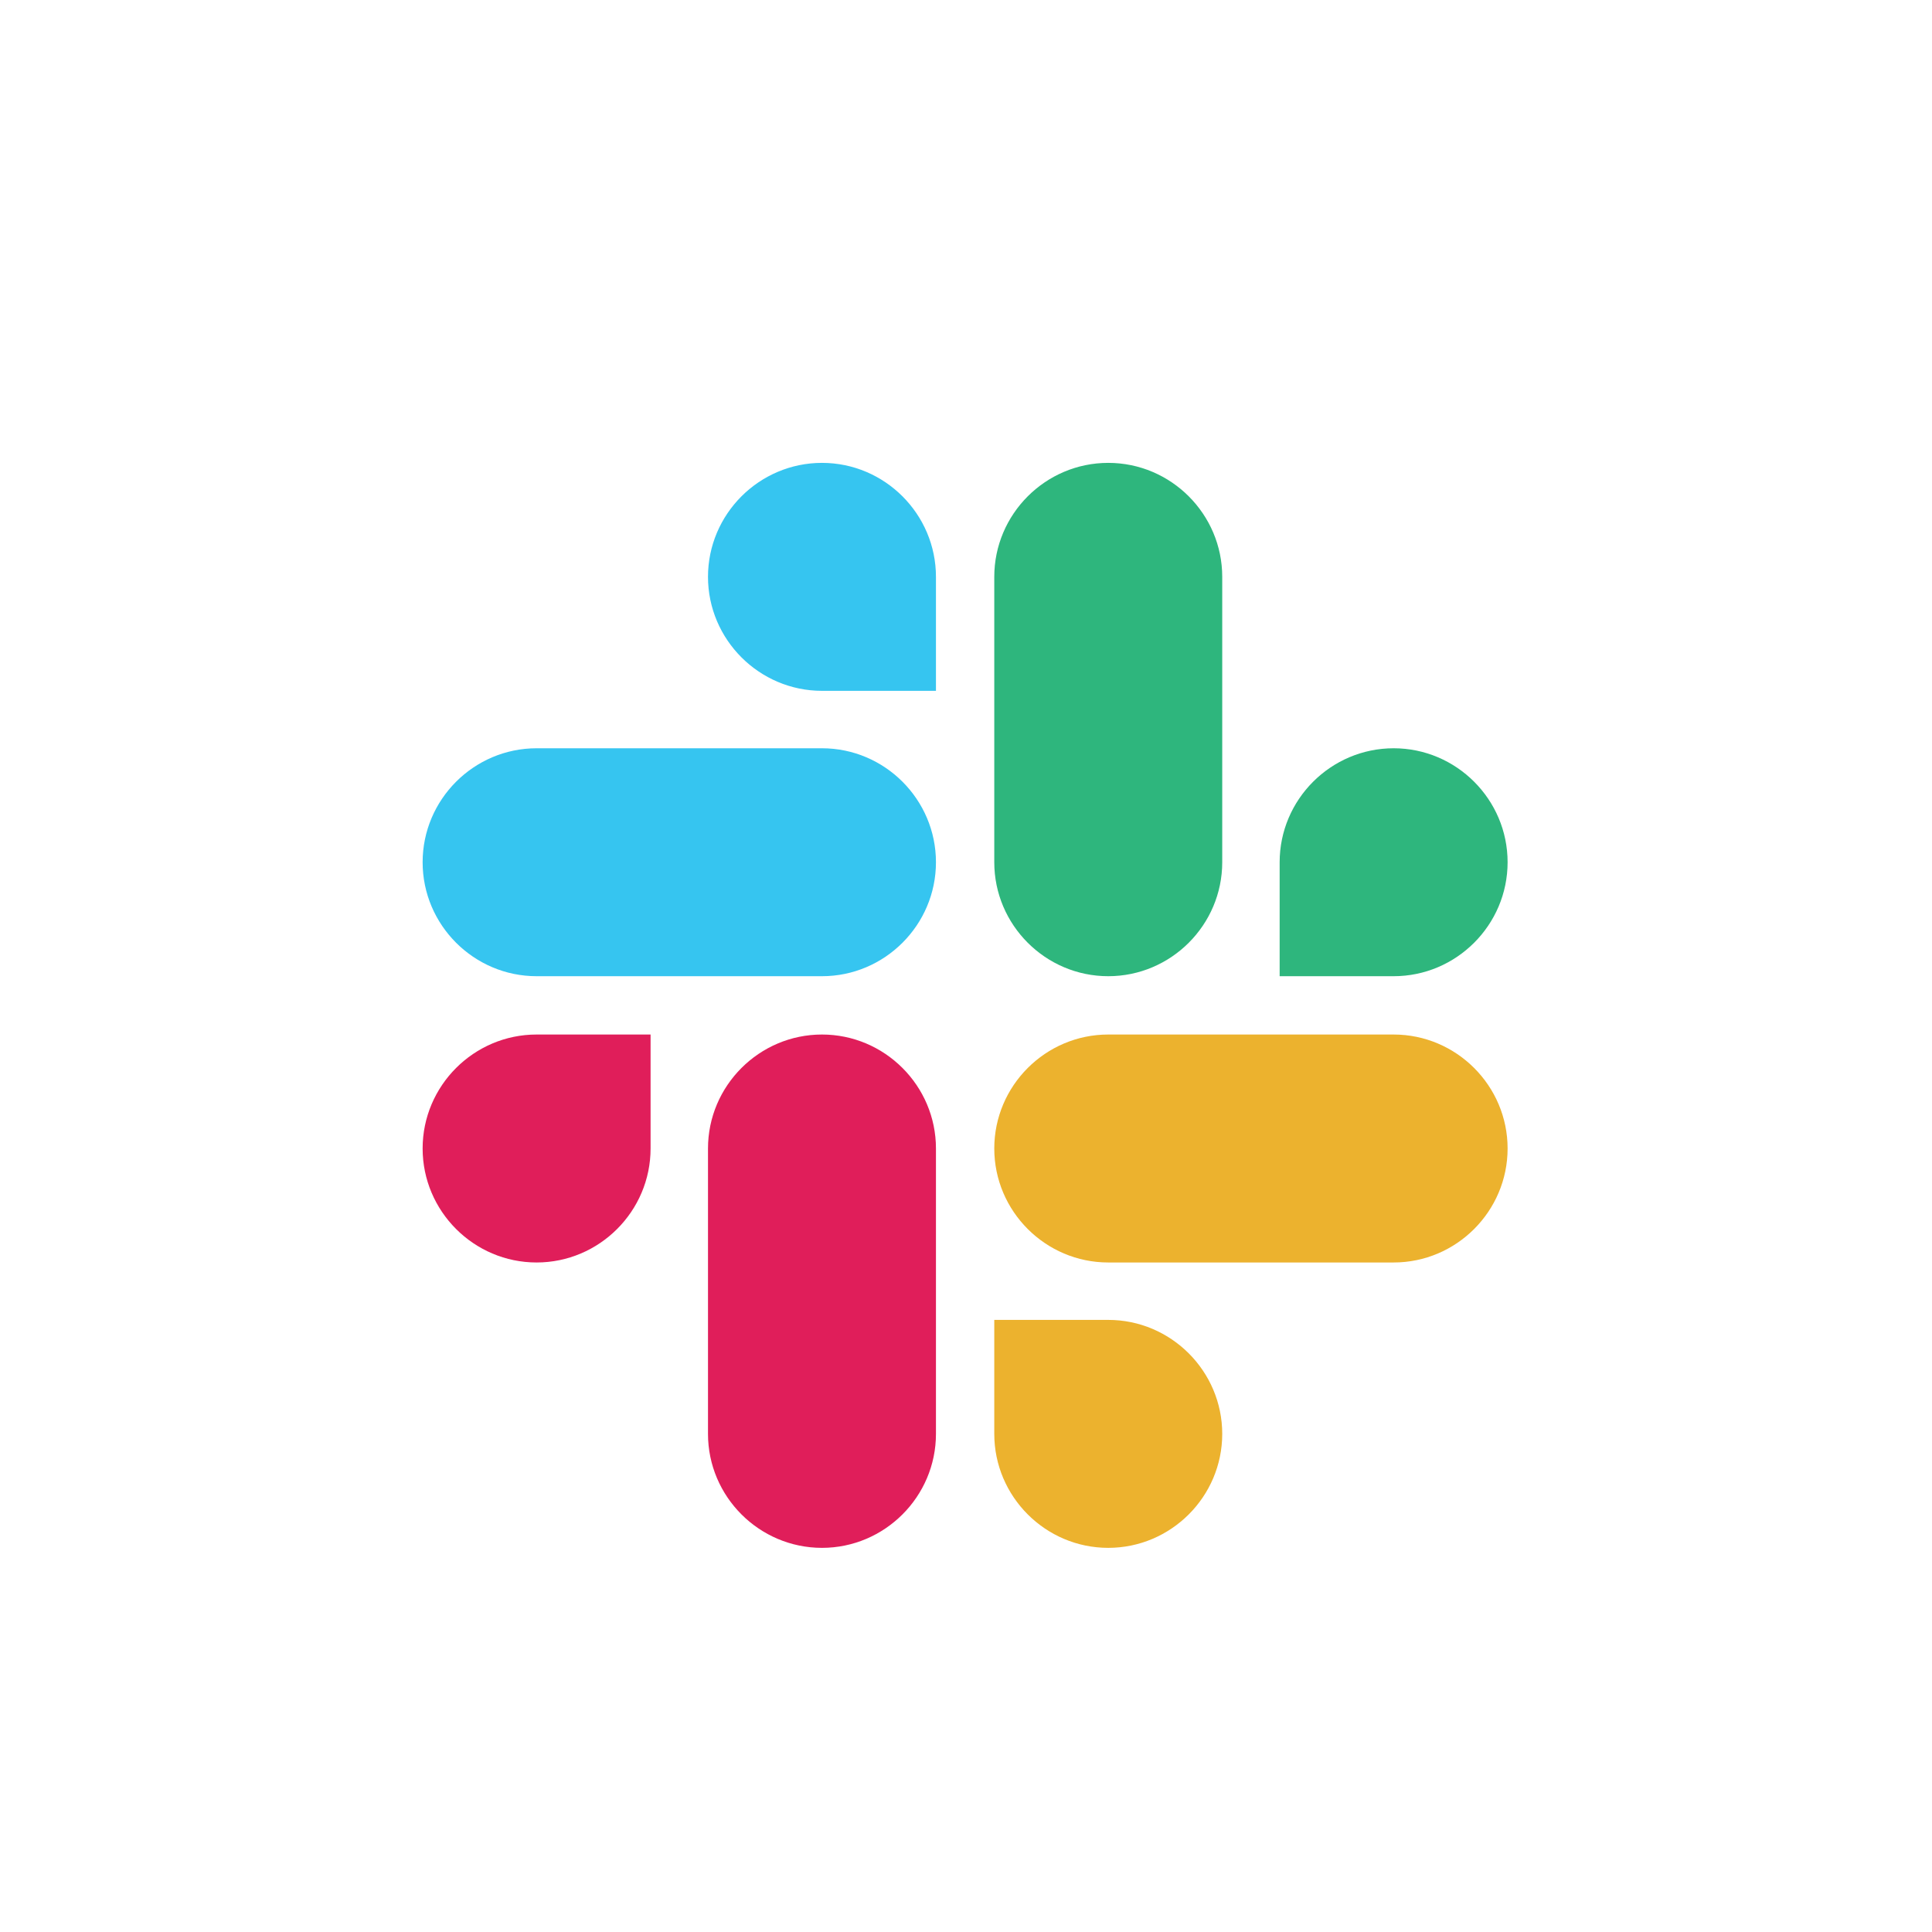 <svg width="96" height="96" viewBox="0 0 96 96" fill="none" xmlns="http://www.w3.org/2000/svg">
<g clip-path="url(#clip0_290_59)">
<path d="M32.327 57.068C32.327 60.185 29.78 62.732 26.663 62.732C23.546 62.732 21 60.185 21 57.068C21 53.951 23.546 51.405 26.663 51.405H32.327V57.068Z" fill="#E01E5A"/>
<path d="M35.18 57.068C35.18 53.951 37.727 51.405 40.844 51.405C43.961 51.405 46.507 53.951 46.507 57.068V71.249C46.507 74.366 43.961 76.912 40.844 76.912C37.727 76.912 35.18 74.366 35.18 71.249V57.068Z" fill="#E01E5A"/>
<path d="M40.844 34.327C37.727 34.327 35.18 31.78 35.18 28.663C35.18 25.546 37.727 23 40.844 23C43.961 23 46.507 25.546 46.507 28.663V34.327H40.844Z" fill="#36C5F0"/>
<path d="M40.844 37.181C43.961 37.181 46.507 39.727 46.507 42.844C46.507 45.961 43.961 48.507 40.844 48.507H26.663C23.546 48.507 21 45.961 21 42.844C21 39.727 23.546 37.181 26.663 37.181H40.844Z" fill="#36C5F0"/>
<path d="M63.585 42.844C63.585 39.727 66.132 37.181 69.249 37.181C72.366 37.181 74.912 39.727 74.912 42.844C74.912 45.961 72.366 48.507 69.249 48.507H63.585V42.844Z" fill="#2EB67D"/>
<path d="M60.732 42.844C60.732 45.961 58.185 48.507 55.068 48.507C51.951 48.507 49.405 45.961 49.405 42.844V28.663C49.405 25.546 51.951 23 55.068 23C58.185 23 60.732 25.546 60.732 28.663V42.844Z" fill="#2EB67D"/>
<path d="M55.068 65.585C58.185 65.585 60.732 68.132 60.732 71.249C60.732 74.366 58.185 76.912 55.068 76.912C51.951 76.912 49.405 74.366 49.405 71.249V65.585H55.068Z" fill="#ECB22E"/>
<path d="M55.068 62.732C51.951 62.732 49.405 60.185 49.405 57.068C49.405 53.951 51.951 51.405 55.068 51.405H69.249C72.366 51.405 74.912 53.951 74.912 57.068C74.912 60.185 72.366 62.732 69.249 62.732H55.068Z" fill="#ECB22E"/>
</g>
<defs>
<clipPath id="clip0_290_59">
<rect width="54" height="54" fill="white" transform="translate(21 23)"/>
</clipPath>
</defs>
</svg>
